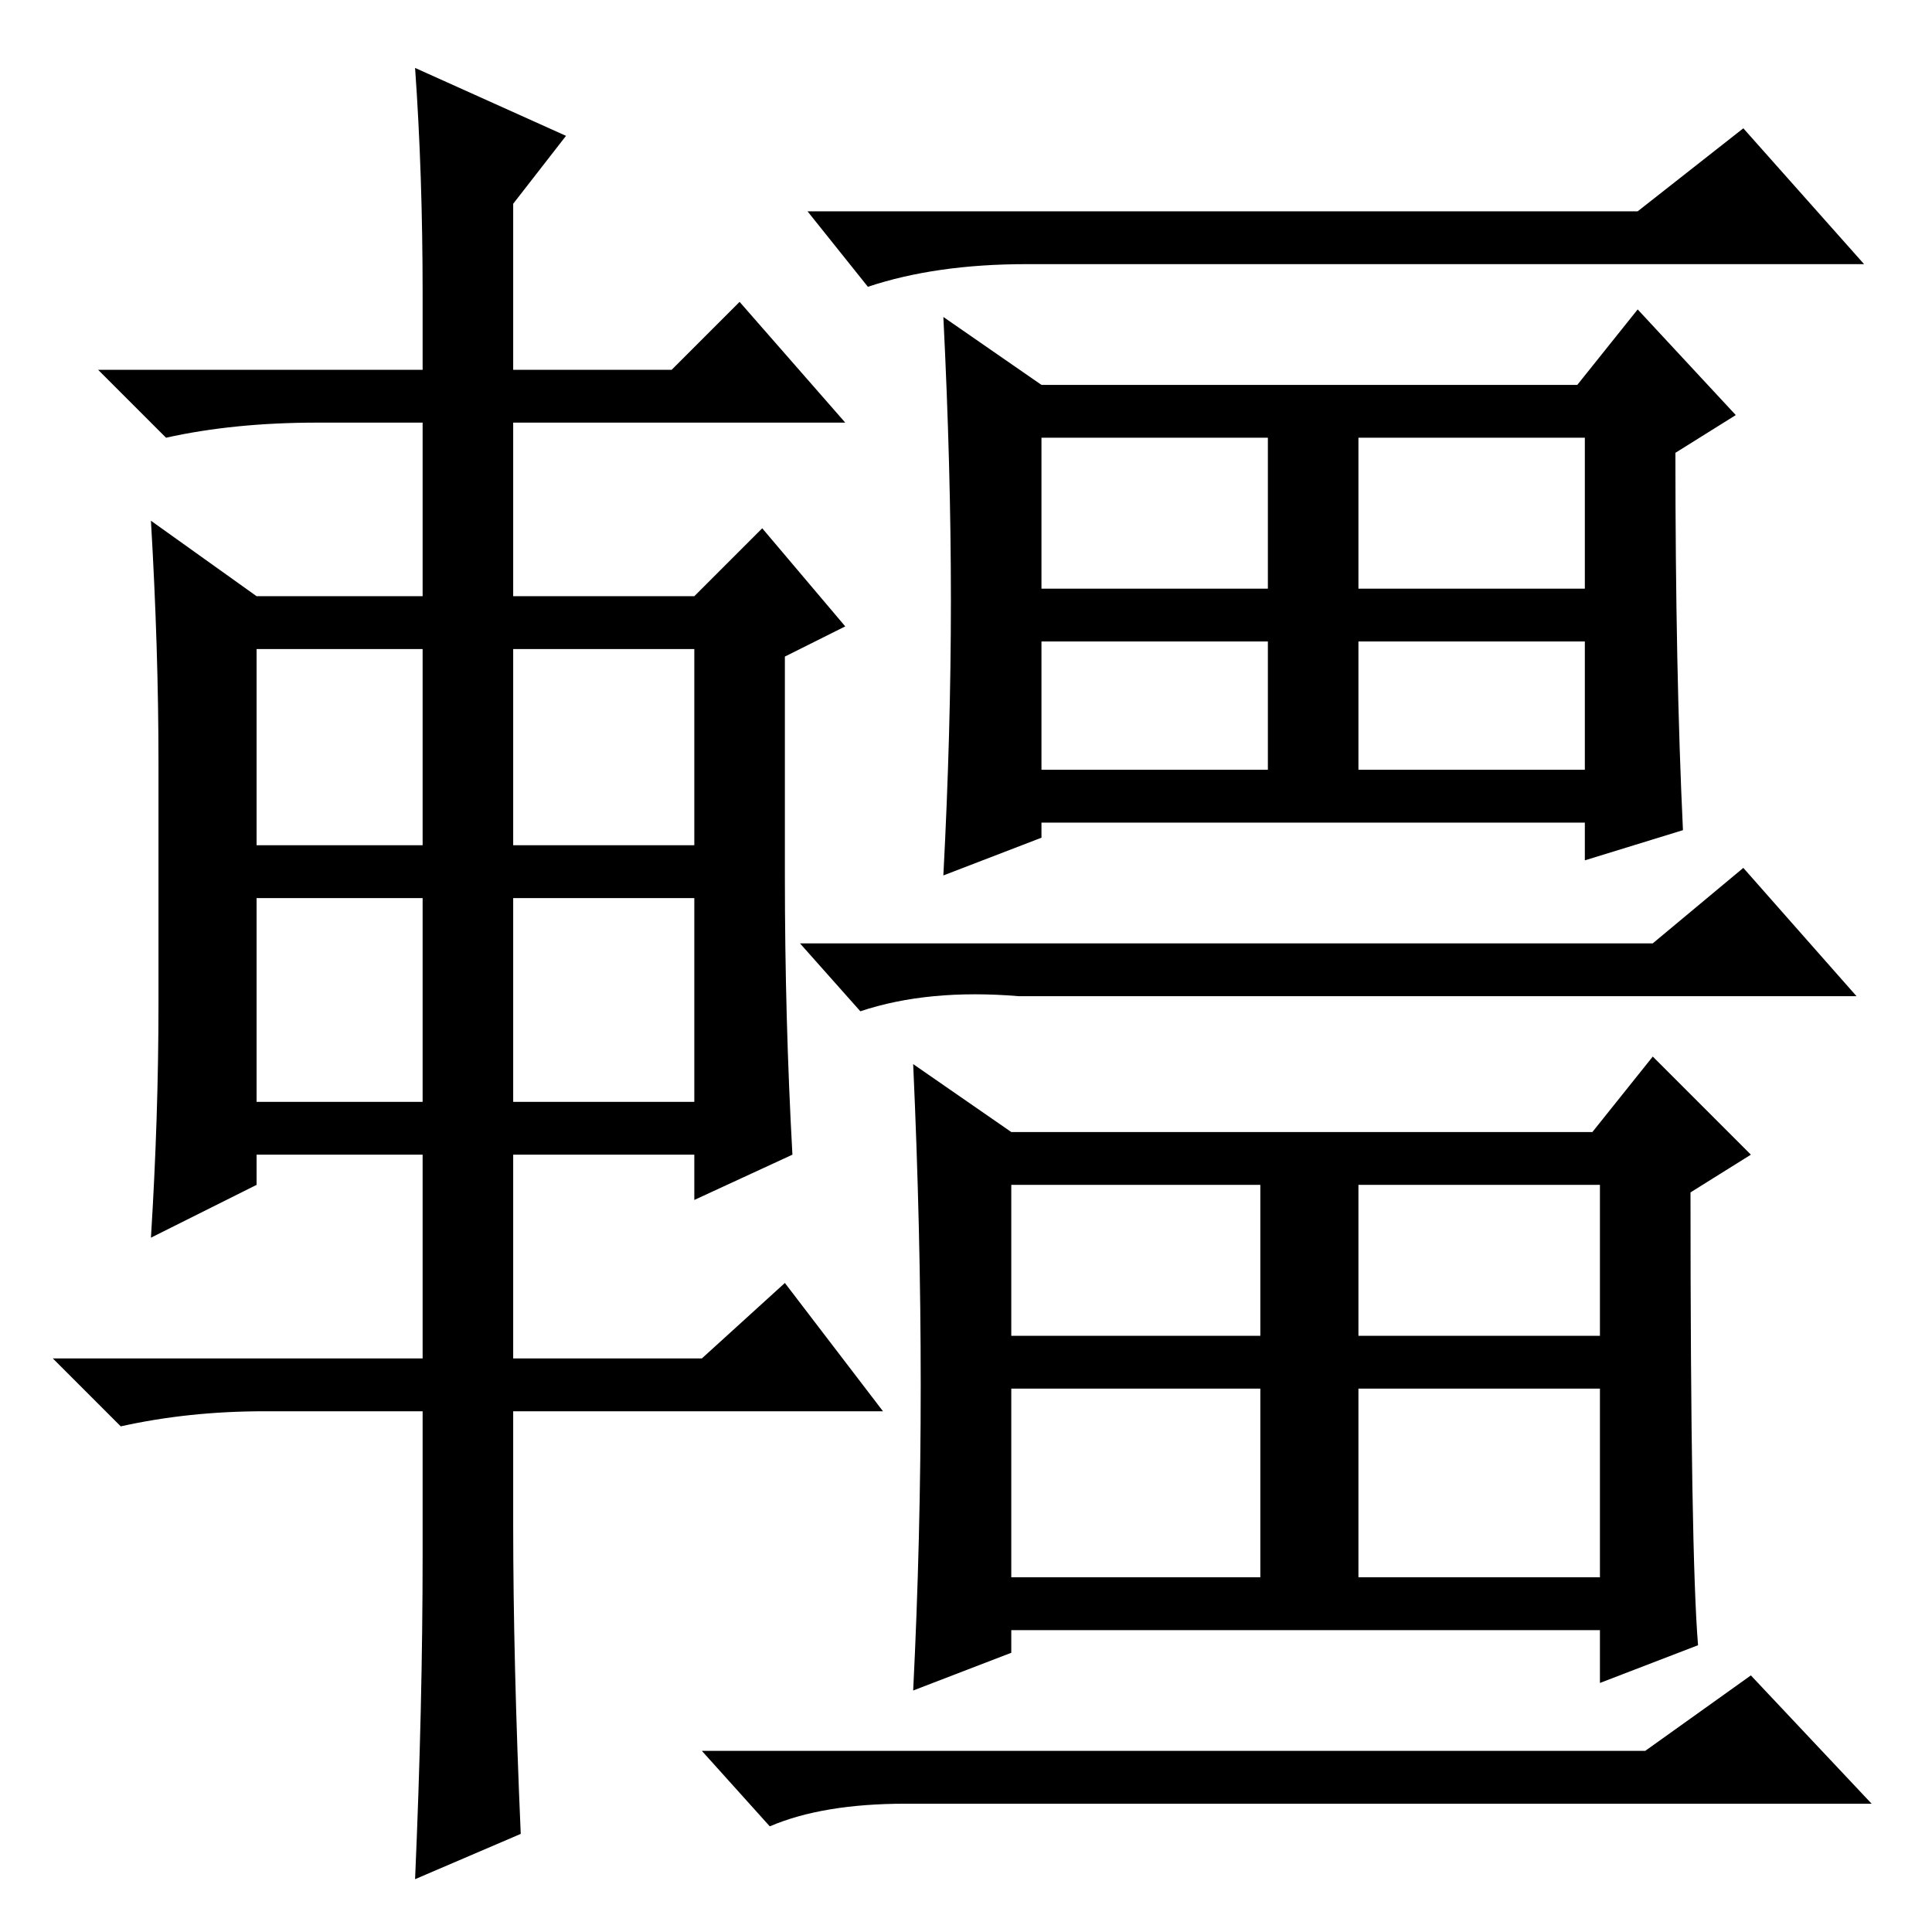 <?xml version="1.0" standalone="no"?>
<!DOCTYPE svg PUBLIC "-//W3C//DTD SVG 1.1//EN" "http://www.w3.org/Graphics/SVG/1.1/DTD/svg11.dtd" >
<svg xmlns="http://www.w3.org/2000/svg" xmlns:xlink="http://www.w3.org/1999/xlink" version="1.1" viewBox="0 -36 256 256">
  <g transform="matrix(1 0 0 -1 0 220)">
   <path fill="currentColor"
d="M217 228l14 11l16 -18h-111q-12 0 -21 -3l-8 10h110zM126 176.5q0 17.5 -1 37.5l13 -9h71l8 10l13 -14l-8 -5q0 -29 1 -50l-13 -4v5h-72v-2l-13 -5q1 19 1 36.5zM219 131l12 10l15 -17h-111q-12 1 -21 -2l-8 9h113zM225 38l-13 -5v7h-78v-3l-13 -5q1 20 1 40.5t-1 42.5
l13 -9h77l8 10l13 -13l-8 -5q0 -48 1 -60zM138 178h30v20h-30v-20zM180 178h30v20h-30v-20zM138 154h30v17h-30v-17zM180 154h30v17h-30v-17zM134 79h33v20h-33v-20zM180 79h32v20h-32v-20zM180 47h32v25h-32v-25zM134 47h33v25h-33v-25zM218 24l14 10l16 -17h-128
q-11 0 -18 -3l-9 10h125zM56 217q0 16 -1 30l20 -9l-7 -9v-22h21l9 9l14 -16h-44v-23h24l9 9l11 -13l-8 -4v-29q0 -19 1 -37l-13 -6v6h-24v-27h25l11 10l13 -17h-49v-15q0 -18 1 -41l-14 -6q1 23 1 43v19h-21q-10 0 -19 -2l-9 9h49v27h-22v-4l-14 -7q1 16 1 31v32
q0 15 -1 32l14 -10h22v23h-14q-11 0 -20 -2l-9 9h43v10zM34 170v-26h22v26h-22zM68 170v-26h24v26h-24zM68 137v-27h24v27h-24zM34 137v-27h22v27h-22z" />
  </g>

</svg>
